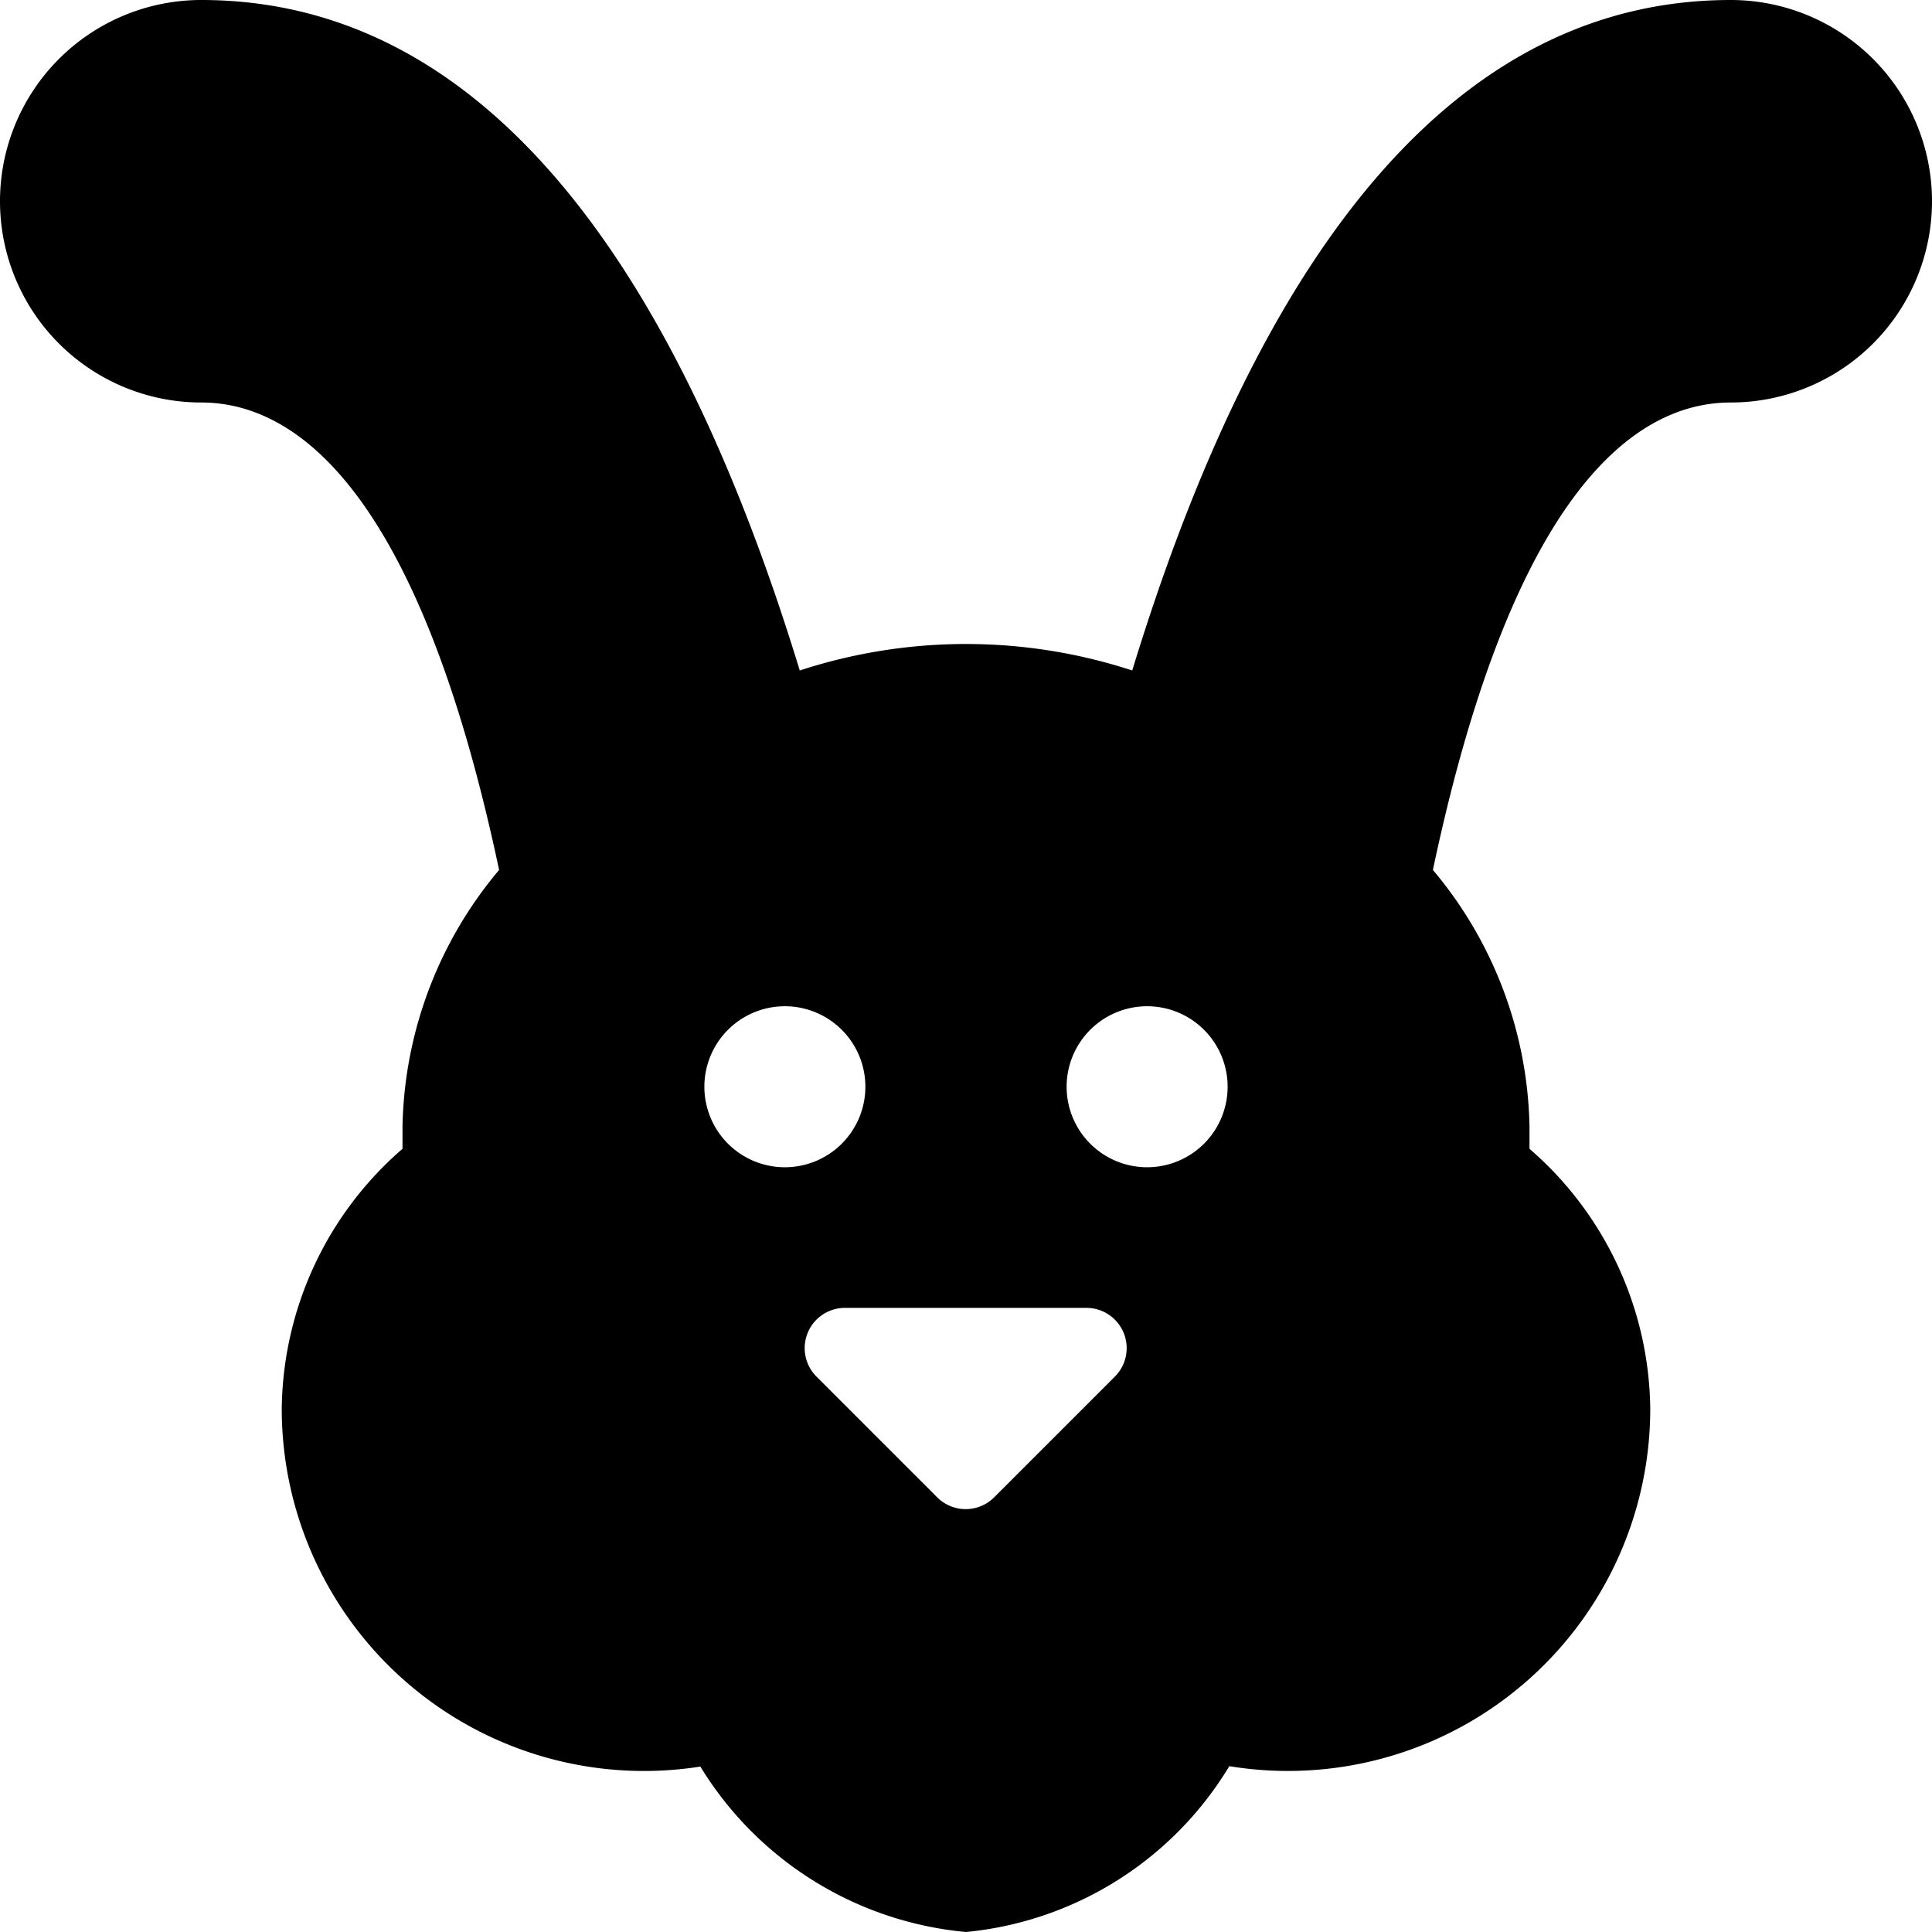 <svg id="Bold" xmlns="http://www.w3.org/2000/svg" viewBox="0 0 24 24"><title>rabbit-1</title><path d="M21.5,0c-3.246,0-5.743,2.8-7.435,8.329a6.645,6.645,0,0,0-4.13,0C8.243,2.8,5.746,0,2.5,0a2.5,2.5,0,0,0,0,5c1.15,0,2.69,1.038,3.7,5.807A5.088,5.088,0,0,0,5,14v.271A4.329,4.329,0,0,0,3.5,17.5a4.5,4.5,0,0,0,5.2,4.445A4.331,4.331,0,0,0,12,24a4.3,4.3,0,0,0,3.271-2.06A4.5,4.5,0,0,0,20.5,17.5,4.329,4.329,0,0,0,19,14.271V14a5.088,5.088,0,0,0-1.2-3.193C18.807,6.04,20.348,5,21.5,5a2.5,2.5,0,0,0,0-5ZM8.75,13.5a1,1,0,1,1,1,1A1,1,0,0,1,8.75,13.5Zm5.1,3.6-1.5,1.5a.5.5,0,0,1-.708,0l-1.5-1.5a.5.5,0,0,1,.354-.853h3a.5.5,0,0,1,.354.853Zm.4-2.6a1,1,0,1,1,1-1A1,1,0,0,1,14.25,14.5Z"/></svg>